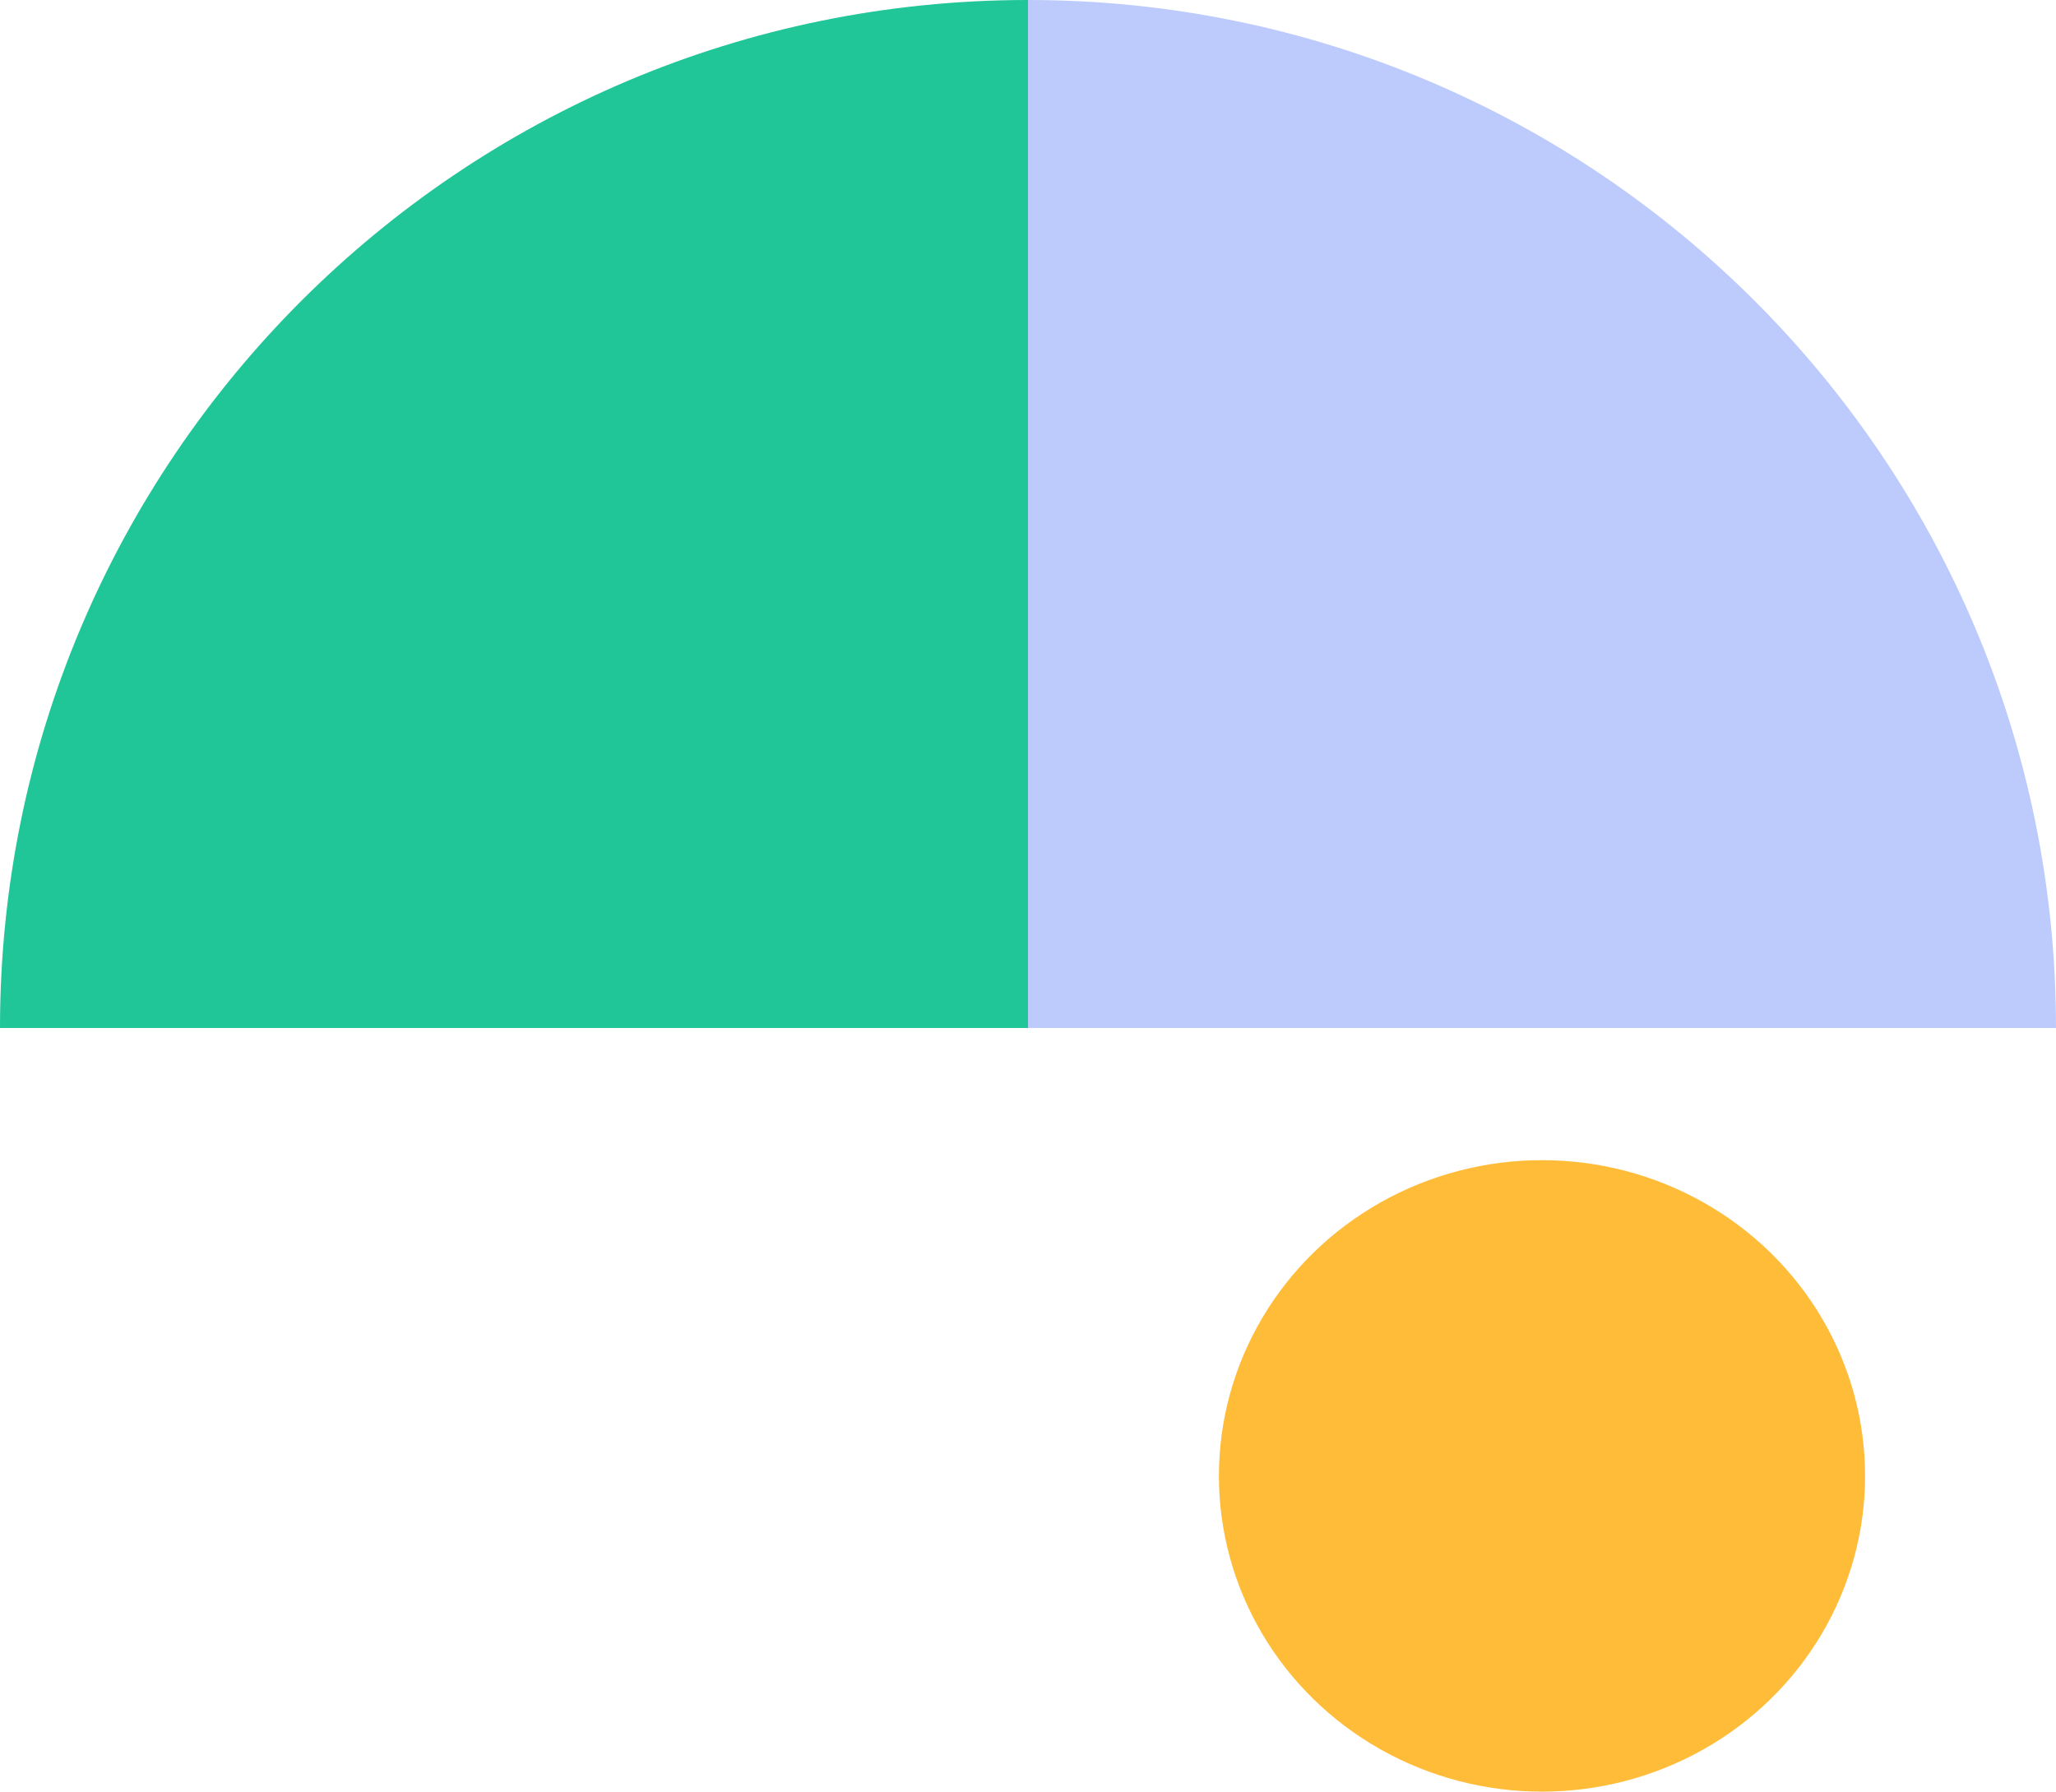 <svg width="140" height="122" viewBox="0 0 140 122" fill="none" xmlns="http://www.w3.org/2000/svg">
<path opacity="0.9" d="M140 70C140 31.34 108.66 -1.36992e-06 70 -3.0598e-06L70 70L140 70Z" fill="#B6C6FC"/>
<path d="M70 1.83588e-05C31.34 8.21951e-06 7.03928e-06 31.34 -3.09999e-06 70L70 70L70 1.83588e-05Z" fill="#20C598"/>
<ellipse cx="105" cy="100.5" rx="22" ry="21.5" transform="rotate(-180 105 100.5)" fill="#FFBC39"/>
</svg>

